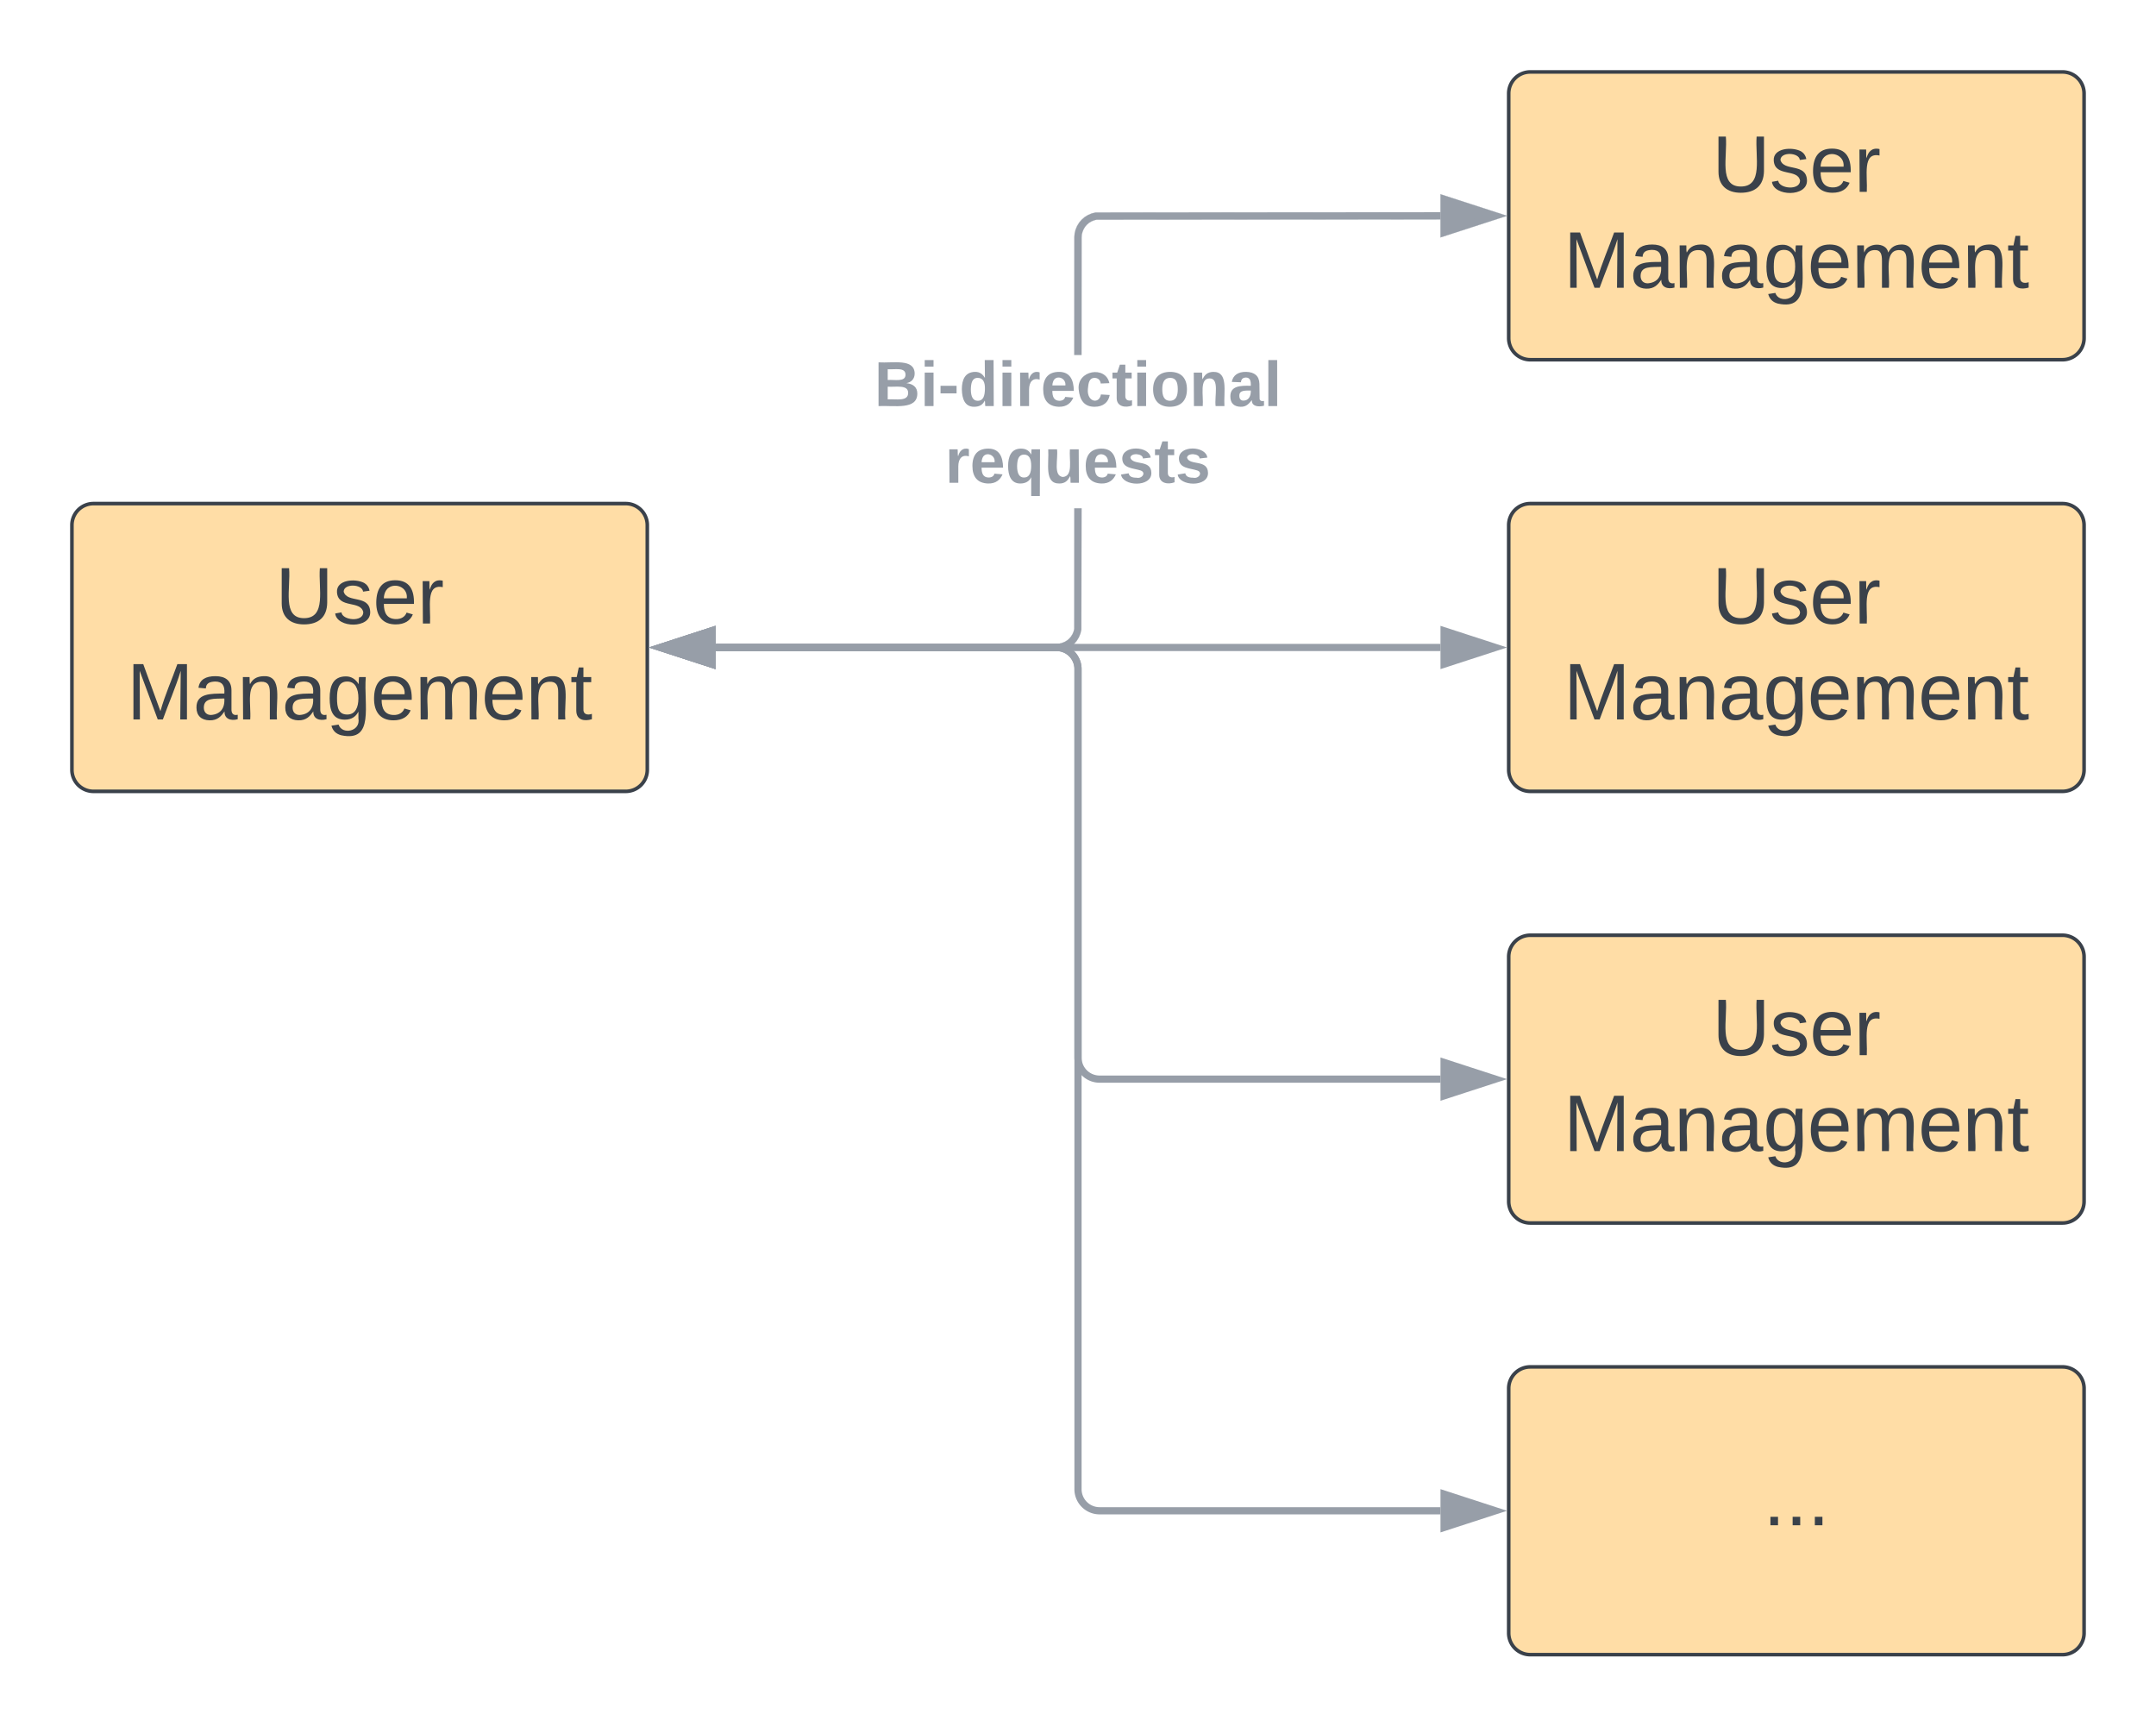 <svg xmlns="http://www.w3.org/2000/svg" xmlns:xlink="http://www.w3.org/1999/xlink" xmlns:lucid="lucid" width="599.54" height="480"><g transform="translate(-60 -180)" lucid:page-tab-id="0_0"><path d="M80 326a6 6 0 0 1 6-6h148a6 6 0 0 1 6 6v68a6 6 0 0 1-6 6H86a6 6 0 0 1-6-6z" stroke="#3a414a" fill="#ffdda6"/><use xlink:href="#a" transform="matrix(1,0,0,1,92,332) translate(44.605 21.34)"/><use xlink:href="#b" transform="matrix(1,0,0,1,92,332) translate(3.247 48.007)"/><path d="M479.54 206a6 6 0 0 1 6-6h148a6 6 0 0 1 6 6v68a6 6 0 0 1-6 6h-148a6 6 0 0 1-6-6z" stroke="#3a414a" fill="#ffdda6"/><use xlink:href="#a" transform="matrix(1,0,0,1,491.536,212) translate(44.605 21.34)"/><use xlink:href="#b" transform="matrix(1,0,0,1,491.536,212) translate(3.247 48.007)"/><path d="M479.54 326a6 6 0 0 1 6-6h148a6 6 0 0 1 6 6v68a6 6 0 0 1-6 6h-148a6 6 0 0 1-6-6z" stroke="#3a414a" fill="#ffdda6"/><use xlink:href="#a" transform="matrix(1,0,0,1,491.536,332) translate(44.605 21.34)"/><use xlink:href="#b" transform="matrix(1,0,0,1,491.536,332) translate(3.247 48.007)"/><path d="M479.54 446a6 6 0 0 1 6-6h148a6 6 0 0 1 6 6v68a6 6 0 0 1-6 6h-148a6 6 0 0 1-6-6z" stroke="#3a414a" fill="#ffdda6"/><use xlink:href="#a" transform="matrix(1,0,0,1,491.536,452) translate(44.605 21.34)"/><use xlink:href="#b" transform="matrix(1,0,0,1,491.536,452) translate(3.247 48.007)"/><path d="M360.7 355.06l-.27 1.1-.42 1.02-.57.94-.7.83-.85.72-.93.57-1.02.42-1.07.26-1.05.08h-94.83v-2h94.76l.82-.06.76-.2.74-.3.67-.4.6-.5.5-.6.42-.67.3-.73.17-.72.02-33.5h2zM460.56 241l-95.62.07-.73.18-.72.3-.67.4-.6.52-.5.6-.4.66-.3.73-.2.76-.06.82-.02 32.63h-2l.02-32.7.08-1.07.26-1.06.43-1.02.57-.94.72-.83.83-.72.94-.57 1-.42 1.1-.27 95.87-.07z" stroke="#979ea8" stroke-width=".05" fill="#979ea8"/><path d="M257.97 364.64L243.7 360l14.27-4.64z" fill="#979ea8"/><path d="M258.97 366l-18.5-6 18.5-6zm-12.03-6l10.03 3.26v-6.52z" stroke="#979ea8" stroke-width=".05" fill="#979ea8"/><path d="M475.84 240l-14.27 4.64v-9.28z" fill="#979ea8"/><path d="M479.07 240l-18.5 6v-12zm-16.5 3.26L472.6 240l-10.03-3.26z" stroke="#979ea8" stroke-width=".05" fill="#979ea8"/><use xlink:href="#c" transform="matrix(1,0,0,1,303.126,278.667) translate(0.005 14.222)"/><use xlink:href="#d" transform="matrix(1,0,0,1,303.126,278.667) translate(19.684 35.556)"/><path d="M460.57 360h-201.6" stroke="#979ea8" stroke-width="2" fill="none"/><path d="M475.84 360l-14.27 4.64v-9.28zM243.7 360l14.27-4.64v9.28z" stroke="#979ea8" stroke-width="2" fill="#979ea8"/><path d="M460.57 480h-94.8a6 6 0 0 1-6-6V366a6 6 0 0 0-6-6h-94.8" stroke="#979ea8" stroke-width="2" fill="none"/><path d="M475.84 480l-14.27 4.64v-9.28zM243.7 360l14.27-4.64v9.28z" stroke="#979ea8" stroke-width="2" fill="#979ea8"/><path d="M479.54 566a6 6 0 0 1 6-6h148a6 6 0 0 1 6 6v68a6 6 0 0 1-6 6h-148a6 6 0 0 1-6-6z" stroke="#3a414a" fill="#ffdda6"/><g><use xlink:href="#e" transform="matrix(1,0,0,1,491.536,572) translate(58.741 32.028)"/></g><path d="M258.97 360h94.8a6 6 0 0 1 6 6v228a6 6 0 0 0 6 6h94.8" stroke="#979ea8" stroke-width="2" fill="none"/><path d="M243.7 360l14.27-4.64v9.28zM475.84 600l-14.27 4.64v-9.28z" stroke="#979ea8" stroke-width="2" fill="#979ea8"/><defs><path fill="#3a414a" d="M232-93c-1 65-40 97-104 97C67 4 28-28 28-90v-158h33c8 89-33 224 67 224 102 0 64-133 71-224h33v155" id="f"/><path fill="#3a414a" d="M135-143c-3-34-86-38-87 0 15 53 115 12 119 90S17 21 10-45l28-5c4 36 97 45 98 0-10-56-113-15-118-90-4-57 82-63 122-42 12 7 21 19 24 35" id="g"/><path fill="#3a414a" d="M100-194c63 0 86 42 84 106H49c0 40 14 67 53 68 26 1 43-12 49-29l28 8c-11 28-37 45-77 45C44 4 14-33 15-96c1-61 26-98 85-98zm52 81c6-60-76-77-97-28-3 7-6 17-6 28h103" id="h"/><path fill="#3a414a" d="M114-163C36-179 61-72 57 0H25l-1-190h30c1 12-1 29 2 39 6-27 23-49 58-41v29" id="i"/><g id="a"><use transform="matrix(0.062,0,0,0.062,0,0)" xlink:href="#f"/><use transform="matrix(0.062,0,0,0.062,15.988,0)" xlink:href="#g"/><use transform="matrix(0.062,0,0,0.062,27.099,0)" xlink:href="#h"/><use transform="matrix(0.062,0,0,0.062,39.444,0)" xlink:href="#i"/></g><path fill="#3a414a" d="M240 0l2-218c-23 76-54 145-80 218h-23L58-218 59 0H30v-248h44l77 211c21-75 51-140 76-211h43V0h-30" id="j"/><path fill="#3a414a" d="M141-36C126-15 110 5 73 4 37 3 15-17 15-53c-1-64 63-63 125-63 3-35-9-54-41-54-24 1-41 7-42 31l-33-3c5-37 33-52 76-52 45 0 72 20 72 64v82c-1 20 7 32 28 27v20c-31 9-61-2-59-35zM48-53c0 20 12 33 32 33 41-3 63-29 60-74-43 2-92-5-92 41" id="k"/><path fill="#3a414a" d="M117-194c89-4 53 116 60 194h-32v-121c0-31-8-49-39-48C34-167 62-67 57 0H25l-1-190h30c1 10-1 24 2 32 11-22 29-35 61-36" id="l"/><path fill="#3a414a" d="M177-190C167-65 218 103 67 71c-23-6-38-20-44-43l32-5c15 47 100 32 89-28v-30C133-14 115 1 83 1 29 1 15-40 15-95c0-56 16-97 71-98 29-1 48 16 59 35 1-10 0-23 2-32h30zM94-22c36 0 50-32 50-73 0-42-14-75-50-75-39 0-46 34-46 75s6 73 46 73" id="m"/><path fill="#3a414a" d="M210-169c-67 3-38 105-44 169h-31v-121c0-29-5-50-35-48C34-165 62-65 56 0H25l-1-190h30c1 10-1 24 2 32 10-44 99-50 107 0 11-21 27-35 58-36 85-2 47 119 55 194h-31v-121c0-29-5-49-35-48" id="n"/><path fill="#3a414a" d="M59-47c-2 24 18 29 38 22v24C64 9 27 4 27-40v-127H5v-23h24l9-43h21v43h35v23H59v120" id="o"/><g id="b"><use transform="matrix(0.062,0,0,0.062,0,0)" xlink:href="#j"/><use transform="matrix(0.062,0,0,0.062,18.457,0)" xlink:href="#k"/><use transform="matrix(0.062,0,0,0.062,30.802,0)" xlink:href="#l"/><use transform="matrix(0.062,0,0,0.062,43.148,0)" xlink:href="#k"/><use transform="matrix(0.062,0,0,0.062,55.494,0)" xlink:href="#m"/><use transform="matrix(0.062,0,0,0.062,67.84,0)" xlink:href="#h"/><use transform="matrix(0.062,0,0,0.062,80.185,0)" xlink:href="#n"/><use transform="matrix(0.062,0,0,0.062,98.642,0)" xlink:href="#h"/><use transform="matrix(0.062,0,0,0.062,110.988,0)" xlink:href="#l"/><use transform="matrix(0.062,0,0,0.062,123.333,0)" xlink:href="#o"/></g><path fill="#979ea8" d="M182-130c37 4 62 22 62 59C244 23 116-4 24 0v-248c84 5 203-23 205 63 0 31-19 50-47 55zM76-148c40-3 101 13 101-30 0-44-60-28-101-31v61zm0 110c48-3 116 14 116-37 0-48-69-32-116-35v72" id="p"/><path fill="#979ea8" d="M25-224v-37h50v37H25zM25 0v-190h50V0H25" id="q"/><path fill="#979ea8" d="M14-72v-43h91v43H14" id="r"/><path fill="#979ea8" d="M88-194c31-1 46 15 58 34l-1-101h50l1 261h-48c-2-10 0-23-3-31C134-8 116 4 84 4 32 4 16-41 15-95c0-56 19-97 73-99zm17 164c33 0 40-30 41-66 1-37-9-64-41-64s-38 30-39 65c0 43 13 65 39 65" id="s"/><path fill="#979ea8" d="M135-150c-39-12-60 13-60 57V0H25l-1-190h47c2 13-1 29 3 40 6-28 27-53 61-41v41" id="t"/><path fill="#979ea8" d="M185-48c-13 30-37 53-82 52C43 2 14-33 14-96s30-98 90-98c62 0 83 45 84 108H66c0 31 8 55 39 56 18 0 30-7 34-22zm-45-69c5-46-57-63-70-21-2 6-4 13-4 21h74" id="u"/><path fill="#979ea8" d="M190-63c-7 42-38 67-86 67-59 0-84-38-90-98-12-110 154-137 174-36l-49 2c-2-19-15-32-35-32-30 0-35 28-38 64-6 74 65 87 74 30" id="v"/><path fill="#979ea8" d="M115-3C79 11 28 4 28-45v-112H4v-33h27l15-45h31v45h36v33H77v99c-1 23 16 31 38 25v30" id="w"/><path fill="#979ea8" d="M110-194c64 0 96 36 96 99 0 64-35 99-97 99-61 0-95-36-95-99 0-62 34-99 96-99zm-1 164c35 0 45-28 45-65 0-40-10-65-43-65-34 0-45 26-45 65 0 36 10 65 43 65" id="x"/><path fill="#979ea8" d="M135-194c87-1 58 113 63 194h-50c-7-57 23-157-34-157-59 0-34 97-39 157H25l-1-190h47c2 12-1 28 3 38 12-26 28-41 61-42" id="y"/><path fill="#979ea8" d="M133-34C117-15 103 5 69 4 32 3 11-16 11-54c-1-60 55-63 116-61 1-26-3-47-28-47-18 1-26 9-28 27l-52-2c7-38 36-58 82-57s74 22 75 68l1 82c-1 14 12 18 25 15v27c-30 8-71 5-69-32zm-48 3c29 0 43-24 42-57-32 0-66-3-65 30 0 17 8 27 23 27" id="z"/><path fill="#979ea8" d="M25 0v-261h50V0H25" id="A"/><g id="c"><use transform="matrix(0.049,0,0,0.049,0,0)" xlink:href="#p"/><use transform="matrix(0.049,0,0,0.049,12.79,0)" xlink:href="#q"/><use transform="matrix(0.049,0,0,0.049,17.728,0)" xlink:href="#r"/><use transform="matrix(0.049,0,0,0.049,23.605,0)" xlink:href="#s"/><use transform="matrix(0.049,0,0,0.049,34.42,0)" xlink:href="#q"/><use transform="matrix(0.049,0,0,0.049,39.358,0)" xlink:href="#t"/><use transform="matrix(0.049,0,0,0.049,46.272,0)" xlink:href="#u"/><use transform="matrix(0.049,0,0,0.049,56.148,0)" xlink:href="#v"/><use transform="matrix(0.049,0,0,0.049,66.025,0)" xlink:href="#w"/><use transform="matrix(0.049,0,0,0.049,71.901,0)" xlink:href="#q"/><use transform="matrix(0.049,0,0,0.049,76.84,0)" xlink:href="#x"/><use transform="matrix(0.049,0,0,0.049,87.654,0)" xlink:href="#y"/><use transform="matrix(0.049,0,0,0.049,98.469,0)" xlink:href="#z"/><use transform="matrix(0.049,0,0,0.049,108.346,0)" xlink:href="#A"/></g><path fill="#979ea8" d="M84 4C32 4 15-41 15-95c0-55 18-99 73-99 29 0 47 12 58 34l2-30h48l-1 265h-49V-32C136-9 114 4 84 4zm21-34c32 0 41-29 41-66 0-36-9-64-40-64-33 0-39 30-40 65 0 43 13 65 39 65" id="B"/><path fill="#979ea8" d="M85 4C-2 5 27-109 22-190h50c7 57-23 150 33 157 60-5 35-97 40-157h50l1 190h-47c-2-12 1-28-3-38-12 25-28 42-61 42" id="C"/><path fill="#979ea8" d="M137-138c1-29-70-34-71-4 15 46 118 7 119 86 1 83-164 76-172 9l43-7c4 19 20 25 44 25 33 8 57-30 24-41C81-84 22-81 20-136c-2-80 154-74 161-7" id="D"/><g id="d"><use transform="matrix(0.049,0,0,0.049,0,0)" xlink:href="#t"/><use transform="matrix(0.049,0,0,0.049,6.914,0)" xlink:href="#u"/><use transform="matrix(0.049,0,0,0.049,16.79,0)" xlink:href="#B"/><use transform="matrix(0.049,0,0,0.049,27.605,0)" xlink:href="#C"/><use transform="matrix(0.049,0,0,0.049,38.42,0)" xlink:href="#u"/><use transform="matrix(0.049,0,0,0.049,48.296,0)" xlink:href="#D"/><use transform="matrix(0.049,0,0,0.049,58.173,0)" xlink:href="#w"/><use transform="matrix(0.049,0,0,0.049,64.049,0)" xlink:href="#D"/></g><path fill="#3a414a" d="M33 0v-38h34V0H33" id="E"/><g id="e"><use transform="matrix(0.062,0,0,0.062,0,0)" xlink:href="#E"/><use transform="matrix(0.062,0,0,0.062,6.173,0)" xlink:href="#E"/><use transform="matrix(0.062,0,0,0.062,12.346,0)" xlink:href="#E"/></g></defs></g></svg>
